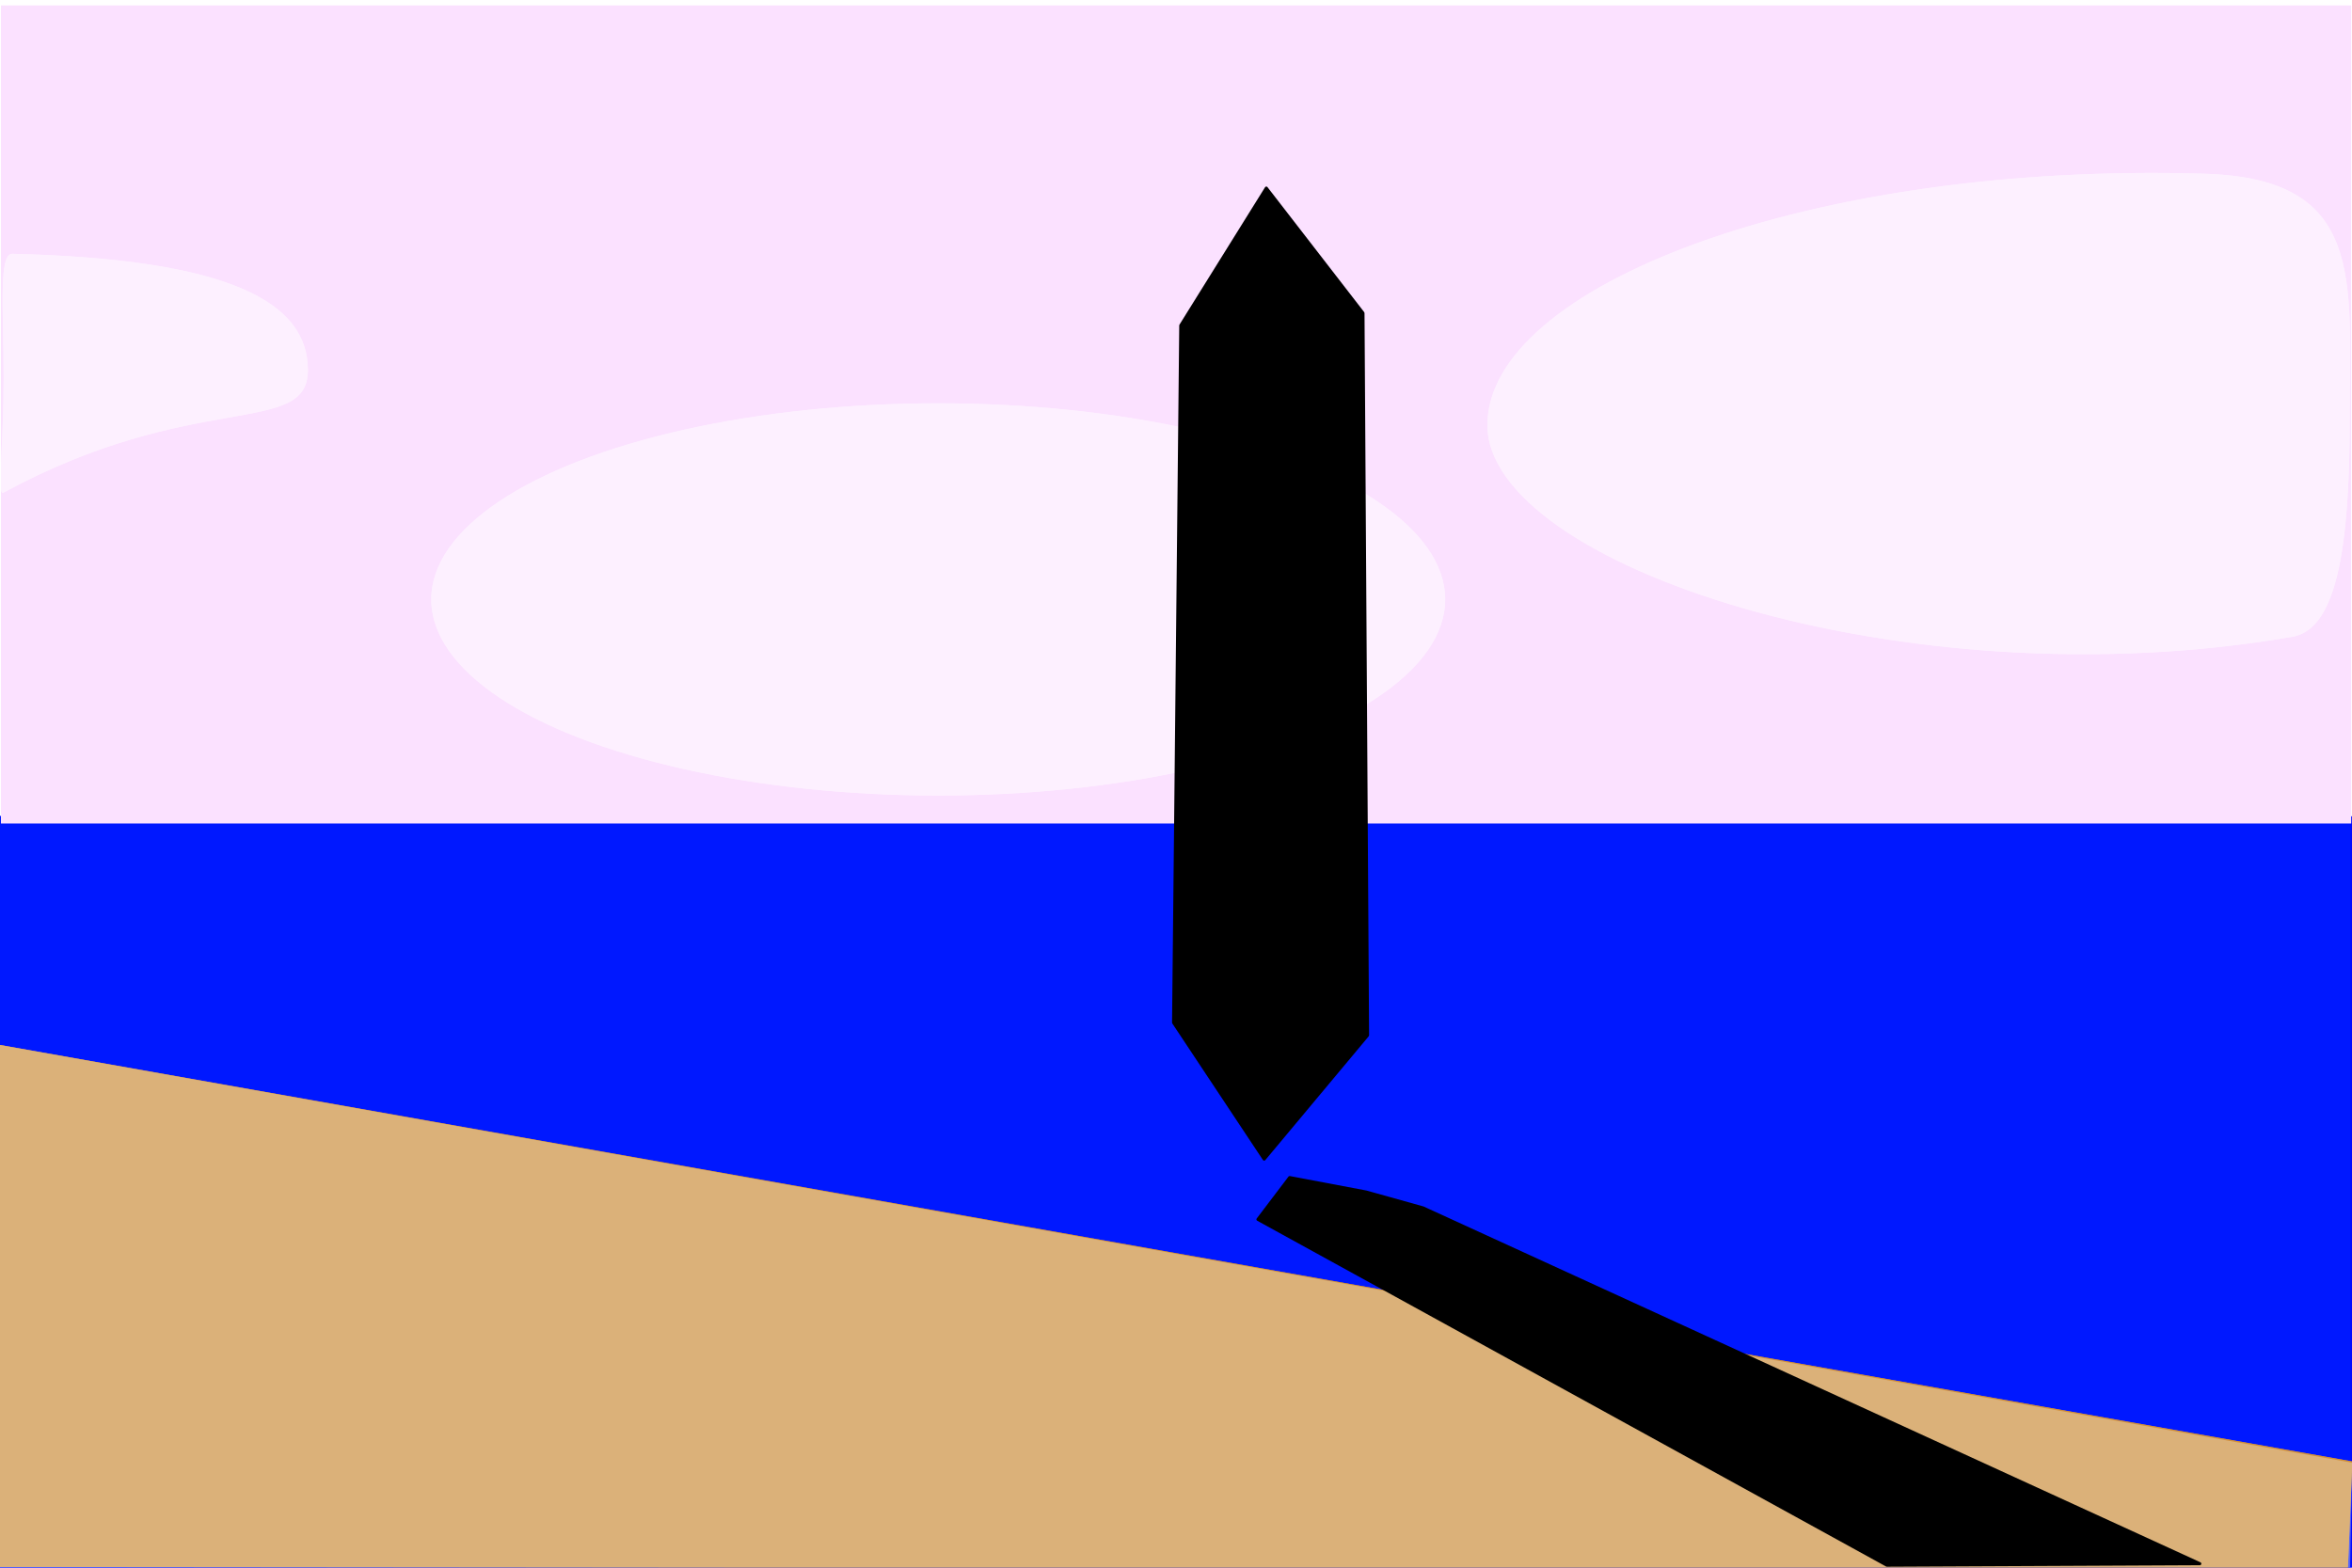 <?xml version="1.0" encoding="UTF-8" standalone="no"?>
<!DOCTYPE svg PUBLIC "-//W3C//DTD SVG 1.1//EN" "http://www.w3.org/Graphics/SVG/1.1/DTD/svg11.dtd">
<svg width="100%" height="100%" viewBox="0 0 768 512" version="1.1" xmlns="http://www.w3.org/2000/svg" xmlns:xlink="http://www.w3.org/1999/xlink" xml:space="preserve" xmlns:serif="http://www.serif.com/" style="fill-rule:evenodd;clip-rule:evenodd;stroke-linecap:round;stroke-linejoin:round;stroke-miterlimit:1.5;">
    <g id="Sea" transform="matrix(0.869,0,0,0.994,54.795,1.671)">
        <rect x="-63.285" y="266.518" width="884.788" height="248.426" style="fill:rgb(0,7,255);"/>
    </g>
    <g id="Sea-Gradient" serif:id="Sea Gradient" opacity="0.78">
        <g transform="matrix(0.868,0,0,0.989,54.428,2.853)">
            <rect x="-63.285" y="266.518" width="884.788" height="248.426" style="fill:rgb(0,28,255);"/>
        </g>
    </g>
    <g id="Sky-BG" serif:id="Sky BG" transform="matrix(0.946,0,0,0.956,11.367,16.167)">
        <rect x="-11.692" y="-15.061" width="811.245" height="279.478" style="fill:rgb(251,225,255);"/>
    </g>
    <g id="Clouds" opacity="0.5">
        <g transform="matrix(1.381,0,0,1.381,-247.688,-22.441)">
            <g style="filter:url(#_Effect1);">
                <g>
                    <g>
                        <g transform="matrix(1,0,0,1,15.392,-10.367)">
                            <path d="M166.879,86.641C218.342,87.892 236.759,98.098 236.759,114.115C236.759,130.133 209.98,118.585 164.735,143.138C163.265,143.935 164.822,132.052 164.822,116.035C164.822,100.017 163.56,86.561 166.879,86.641Z" style="fill:white;"/>
                        </g>
                        <ellipse cx="401.191" cy="158.008" rx="119.864" ry="46.375" style="fill:white;"/>
                        <path d="M700.655,57.341C738.661,58.494 734.943,82.212 734.943,115.027C734.943,147.843 731.332,165.118 721.36,166.842C629.119,182.792 531.047,149.614 531.047,116.798C531.047,83.983 607.089,54.503 700.655,57.341Z" style="fill:white;"/>
                    </g>
                </g>
            </g>
            <g style="filter:url(#_Effect2);">
                <g>
                    <g>
                        <g transform="matrix(1,0,0,1,15.392,-10.367)">
                            <path d="M166.879,86.641C218.342,87.892 236.759,98.098 236.759,114.115C236.759,130.133 209.98,118.585 164.735,143.138C163.265,143.935 164.822,132.052 164.822,116.035C164.822,100.017 163.56,86.561 166.879,86.641Z" style="fill:white;"/>
                        </g>
                        <ellipse cx="401.191" cy="158.008" rx="119.864" ry="46.375" style="fill:white;"/>
                        <path d="M700.655,57.341C738.661,58.494 734.943,82.212 734.943,115.027C734.943,147.843 731.332,165.118 721.36,166.842C629.119,182.792 531.047,149.614 531.047,116.798C531.047,83.983 607.089,54.503 700.655,57.341Z" style="fill:white;"/>
                    </g>
                </g>
            </g>
        </g>
    </g>
    <g id="Land-B" serif:id="Land B" opacity="0.9">
        <g transform="matrix(2.164,0,0,1.023,-2.782,-7.998)">
            <path d="M0.9,341.284L356.239,474.386L355.562,508.787L0.9,508.077L0.9,341.284Z" style="fill:rgb(212,145,55);"/>
        </g>
    </g>
    <g id="Land-Brown" serif:id="Land Brown" opacity="0.9">
        <g transform="matrix(2.164,0,0,1.023,-2.782,-7.998)">
            <path d="M0.9,341.284L356.239,474.386L355.562,508.787L0.9,508.077L0.9,341.284Z" style="fill:rgb(212,145,55);"/>
        </g>
    </g>
    <g id="Land-Green" serif:id="Land Green" opacity="0.36">
        <g transform="matrix(2.164,0,0,1.025,-2.782,-8.659)">
            <path d="M0.9,341.284L356.209,474.513L355.898,508.188L0.9,508.077L0.9,341.284Z" style="fill:rgb(235,235,235);"/>
        </g>
    </g>
    <g id="Monolith" transform="matrix(1,0,0,1.017,0,-1.048)">
        <path d="M413.487,61.436L385.553,105.545L383.205,329.426L412.787,373.253L446.552,333.499L445.062,101.575L413.487,61.436Z" style="stroke:black;stroke-width:0.99px;"/>
    </g>
    <path id="Monolith-Shadow" serif:id="Monolith Shadow" d="M421.118,384.59L410.757,398.247L616.116,511.188L718.302,510.697L464.658,394.499L446.057,389.302L421.118,384.59Z" style="stroke:black;stroke-width:1px;"/>
    <defs>
        <filter id="_Effect1" filterUnits="userSpaceOnUse" x="116.643" y="-5.701" width="681.251" height="272.936">
            <feGaussianBlur in="SourceGraphic" stdDeviation="10.475"/>
        </filter>
        <filter id="_Effect2" filterUnits="userSpaceOnUse" x="116.643" y="-5.701" width="681.251" height="272.936">
            <feGaussianBlur in="SourceGraphic" stdDeviation="10.475"/>
        </filter>
    </defs>
</svg>
